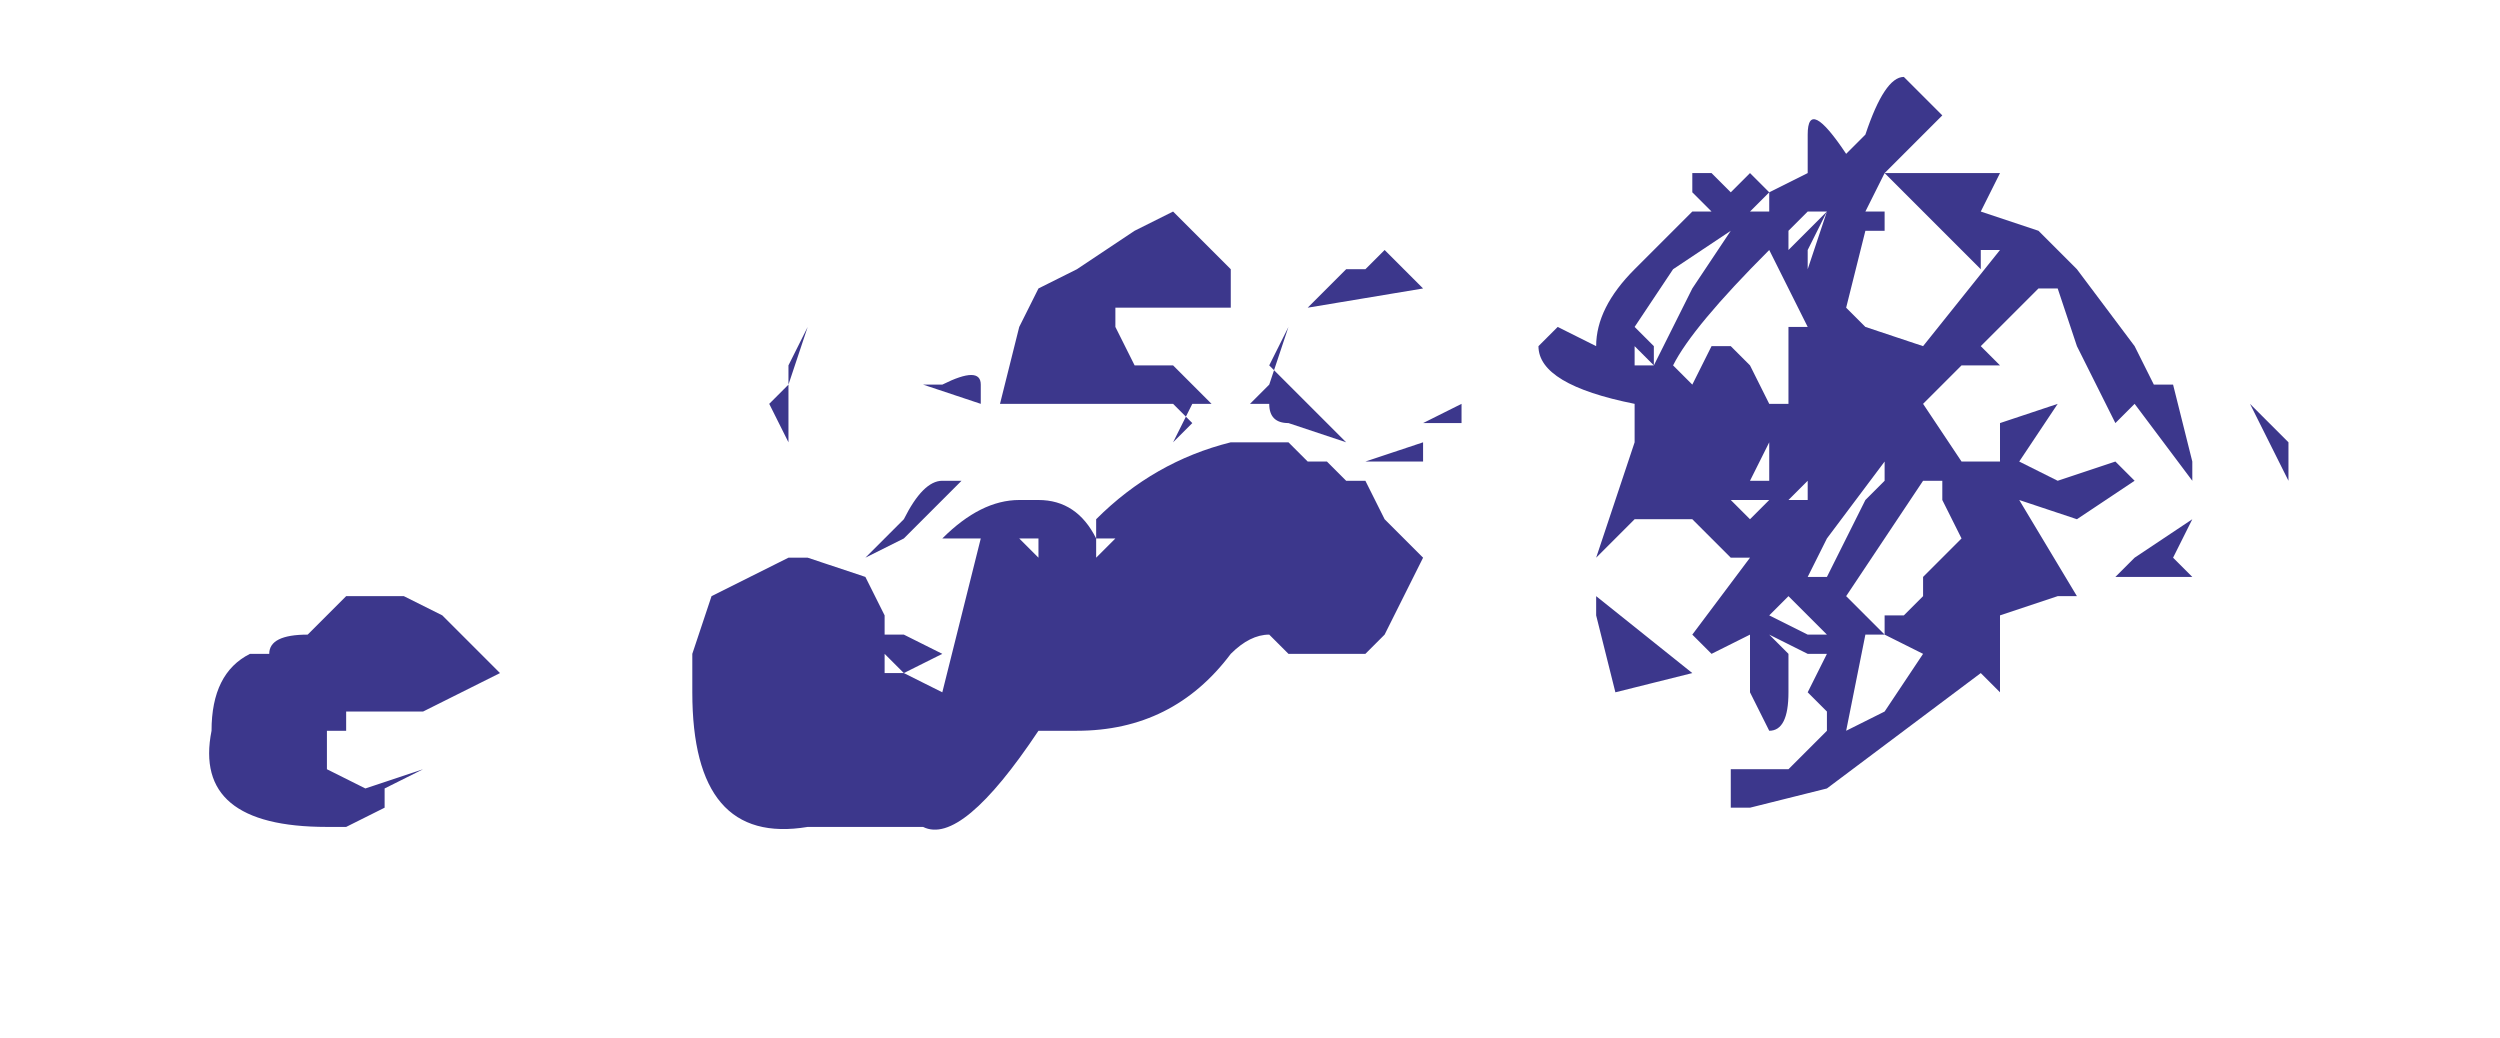 <?xml version="1.0" encoding="UTF-8" standalone="no"?>
<svg xmlns:xlink="http://www.w3.org/1999/xlink" height="2.7px" width="6.5px" xmlns="http://www.w3.org/2000/svg">
  <g transform="matrix(1.0, 0.0, 0.0, 1.0, 3.2, 1.2)">
    <path d="M0.4 -0.55 L0.45 -0.5 0.5 -0.45 0.2 -0.4 0.2 -0.4 0.3 -0.5 0.35 -0.5 0.4 -0.55 0.4 -0.55 M0.1 -0.2 L0.15 -0.35 0.1 -0.25 0.3 -0.05 0.3 -0.05 0.15 -0.1 0.15 -0.1 Q0.1 -0.1 0.1 -0.15 L0.05 -0.15 0.1 -0.2 0.05 -0.2 0.05 -0.2 0.1 -0.2 M0.05 -0.05 L0.15 -0.05 0.2 0.0 0.25 0.0 0.3 0.05 0.35 0.05 0.4 0.15 0.5 0.25 0.45 0.35 0.4 0.45 0.35 0.5 0.25 0.5 0.15 0.5 0.1 0.45 Q0.05 0.45 0.0 0.5 L0.0 0.5 Q-0.15 0.7 -0.4 0.7 L-0.4 0.7 -0.45 0.7 -0.5 0.7 Q-0.7 1.0 -0.8 0.95 L-0.8 0.95 -1.1 0.95 Q-1.4 1.0 -1.4 0.6 L-1.4 0.5 -1.35 0.35 -1.25 0.3 -1.15 0.25 -1.1 0.25 -0.95 0.3 -0.95 0.3 -0.9 0.4 -0.9 0.45 -0.85 0.45 -0.75 0.5 -0.85 0.55 -0.75 0.6 -0.65 0.2 -0.75 0.2 Q-0.65 0.1 -0.55 0.1 L-0.5 0.1 -0.5 0.1 -0.5 0.1 Q-0.4 0.1 -0.35 0.2 L-0.35 0.15 Q-0.2 0.0 0.0 -0.05 L0.05 -0.05 0.05 -0.05 M0.5 0.0 L0.4 0.0 0.35 0.0 0.5 -0.05 0.5 0.0 M0.85 -0.5 L0.9 -0.5 0.95 -0.5 0.85 -0.5 M0.6 -0.15 L0.6 -0.1 0.55 -0.1 0.55 -0.1 0.5 -0.1 0.6 -0.15 M0.95 -0.3 Q0.95 -0.4 1.05 -0.5 L1.2 -0.65 1.25 -0.65 1.2 -0.7 1.2 -0.75 1.25 -0.75 1.3 -0.7 1.35 -0.75 1.4 -0.7 1.35 -0.65 1.4 -0.65 1.4 -0.7 1.5 -0.75 1.5 -0.8 1.5 -0.85 Q1.5 -0.95 1.6 -0.8 L1.65 -0.85 Q1.7 -1.0 1.75 -1.0 L1.8 -0.95 1.8 -0.95 1.85 -0.9 1.7 -0.75 1.7 -0.75 1.65 -0.65 1.7 -0.65 1.7 -0.6 1.65 -0.6 1.65 -0.6 1.6 -0.4 1.65 -0.35 1.8 -0.3 2.0 -0.55 1.95 -0.55 1.95 -0.5 1.7 -0.75 1.8 -0.75 1.9 -0.75 2.0 -0.75 1.95 -0.65 2.1 -0.6 2.15 -0.55 2.2 -0.5 2.35 -0.3 2.4 -0.35 2.35 -0.45 2.4 -0.35 2.35 -0.3 2.4 -0.2 2.35 -0.2 2.4 -0.2 2.45 -0.2 2.5 0.0 2.5 0.05 2.35 -0.15 2.3 -0.1 2.2 -0.3 2.15 -0.45 2.1 -0.45 2.0 -0.35 1.95 -0.3 1.95 -0.3 2.0 -0.25 1.95 -0.25 1.95 -0.2 1.95 -0.2 1.95 -0.25 1.9 -0.25 1.8 -0.15 1.9 0.0 1.95 0.0 2.0 0.0 2.0 -0.1 2.15 -0.15 2.05 0.0 2.15 0.05 2.3 0.0 2.3 0.0 2.35 0.05 2.2 0.15 2.05 0.1 2.2 0.35 2.15 0.35 2.0 0.4 2.0 0.5 2.0 0.6 1.95 0.55 1.75 0.7 1.55 0.85 1.35 0.9 1.3 0.9 1.3 0.8 1.35 0.8 1.45 0.8 1.55 0.7 1.55 0.65 1.5 0.6 1.55 0.5 1.5 0.5 1.4 0.45 1.45 0.5 1.45 0.6 Q1.45 0.7 1.4 0.7 L1.35 0.6 1.35 0.45 1.25 0.5 1.2 0.45 1.35 0.25 1.3 0.25 1.2 0.15 1.15 0.15 1.1 0.15 1.05 0.15 0.95 0.25 1.0 0.1 1.05 -0.05 1.05 -0.15 Q0.8 -0.2 0.8 -0.3 L0.85 -0.35 0.95 -0.3 0.95 -0.3 M1.55 -0.65 L1.5 -0.65 1.45 -0.6 1.45 -0.55 1.55 -0.65 1.5 -0.55 1.5 -0.5 1.55 -0.65 1.55 -0.65 M1.3 -0.6 L1.15 -0.5 1.05 -0.35 1.1 -0.3 1.1 -0.25 1.2 -0.45 1.3 -0.6 1.3 -0.6 1.3 -0.6 M1.5 -0.35 L1.45 -0.45 1.4 -0.55 Q1.2 -0.35 1.15 -0.25 L1.2 -0.2 1.25 -0.3 1.3 -0.3 1.35 -0.25 1.4 -0.15 1.4 -0.15 1.45 -0.15 1.45 -0.3 1.45 -0.35 1.5 -0.35 1.5 -0.35 M1.1 -0.25 L1.05 -0.3 1.05 -0.25 1.0 -0.25 1.1 -0.25 1.1 -0.25 M1.4 -0.05 L1.35 0.05 1.4 0.05 1.4 -0.05 1.4 -0.05 M1.75 -0.25 L1.7 -0.3 1.75 -0.25 1.75 -0.25 1.75 -0.25 M1.95 -0.05 L1.95 0.0 1.95 -0.05 1.95 -0.05 1.95 -0.05 M2.6 -0.15 L2.55 -0.15 2.55 -0.15 2.6 -0.15 M2.75 -0.05 L2.75 0.05 2.65 -0.15 2.75 -0.05 M2.35 0.25 L2.5 0.15 2.45 0.25 2.5 0.3 2.45 0.3 2.4 0.3 2.3 0.3 2.35 0.25 M1.8 0.05 L1.6 0.35 1.7 0.45 1.65 0.45 1.6 0.7 1.7 0.65 1.8 0.5 1.7 0.45 1.7 0.4 1.75 0.4 1.8 0.35 1.8 0.3 1.9 0.2 1.85 0.1 1.85 0.05 1.8 0.05 M1.7 0.05 L1.7 0.0 1.55 0.2 1.5 0.3 1.55 0.3 1.65 0.1 1.7 0.05 M1.7 0.5 L1.65 0.5 1.7 0.5 M1.5 0.05 L1.5 0.05 1.45 0.1 1.5 0.1 1.5 0.05 M1.3 0.1 L1.35 0.15 1.4 0.1 1.3 0.1 M1.4 0.4 L1.5 0.45 1.55 0.45 1.45 0.35 1.4 0.4 M0.95 0.4 L0.95 0.35 1.2 0.55 1.0 0.6 0.95 0.4 M-1.2 -0.15 L-1.15 -0.2 -1.15 -0.05 -1.15 -0.05 -1.2 -0.15 M-1.15 -0.25 L-1.15 -0.25 -1.1 -0.35 -1.15 -0.2 -1.15 -0.25 M-0.35 -0.65 L-0.4 -0.6 -0.35 -0.65 -0.35 -0.65 M-0.65 -0.15 L-0.8 -0.2 -0.75 -0.2 Q-0.65 -0.25 -0.65 -0.2 L-0.65 -0.15 M-0.55 -0.35 L-0.5 -0.45 -0.4 -0.5 -0.4 -0.5 -0.25 -0.6 -0.15 -0.65 -0.1 -0.6 0.0 -0.5 0.0 -0.45 0.0 -0.4 -0.3 -0.4 -0.3 -0.35 -0.25 -0.25 -0.25 -0.25 -0.15 -0.25 -0.05 -0.15 -0.05 -0.15 -0.1 -0.15 -0.15 -0.05 -0.1 -0.1 -0.15 -0.15 -0.2 -0.15 -0.3 -0.15 -0.3 -0.15 -0.45 -0.15 -0.45 -0.15 -0.6 -0.15 -0.55 -0.35 M-0.05 -0.2 L0.0 -0.25 -0.05 -0.2 -0.05 -0.2 M-0.5 0.2 L-0.5 0.2 -0.5 0.2 -0.5 0.2 -0.55 0.2 Q-0.45 0.3 -0.5 0.25 L-0.5 0.2 M-0.35 0.2 L-0.35 0.25 -0.3 0.2 -0.35 0.2 M-0.75 0.1 L-0.85 0.2 -0.95 0.25 -0.9 0.2 -0.85 0.15 Q-0.8 0.05 -0.75 0.05 L-0.7 0.05 -0.75 0.1 M-0.85 0.35 L-0.85 0.4 -0.85 0.35 M-0.9 0.45 L-0.9 0.45 M-0.9 0.55 L-0.9 0.55 -0.85 0.55 -0.9 0.5 -0.9 0.55 M-2.15 0.15 L-2.2 0.15 -2.25 0.2 -2.2 0.15 -2.15 0.15 M-2.4 0.45 Q-2.35 0.4 -2.3 0.35 L-2.25 0.35 -2.15 0.35 -2.05 0.4 -2.05 0.4 Q-1.95 0.5 -1.9 0.55 L-2.1 0.65 -2.1 0.65 -2.2 0.65 -2.2 0.65 -2.25 0.65 -2.25 0.65 -2.25 0.7 -2.25 0.65 -2.3 0.65 -2.3 0.65 -2.3 0.7 -2.3 0.7 -2.35 0.7 -2.35 0.8 -2.25 0.85 -2.25 0.85 -2.1 0.8 -2.2 0.85 -2.2 0.9 -2.3 0.95 -2.35 0.95 Q-2.7 0.95 -2.65 0.7 -2.65 0.55 -2.55 0.5 L-2.5 0.5 Q-2.5 0.45 -2.4 0.45" fill="#3c378c" fill-rule="evenodd" stroke="none"/>
    <path d="M0.45 -0.55 L0.45 -0.55 0.5 -0.55 0.5 -0.55 0.6 -0.45 0.25 -0.4 0.25 -0.4 0.35 -0.5 0.4 -0.55 0.45 -0.55 M0.1 -0.15 L0.15 -0.3 0.1 -0.2 0.35 0.1 0.2 0.05 0.2 0.0 Q0.15 0.0 0.1 -0.05 L0.05 -0.05 0.1 -0.15 0.05 -0.1 0.05 -0.15 0.1 -0.15 M0.7 -0.15 L0.7 0.0 0.65 0.0 0.6 0.0 0.7 -0.05 0.7 -0.15 M1.9 -0.95 L1.95 -1.0 Q2.0 -1.2 2.1 -1.2 L2.15 -1.15 2.15 -1.1 2.2 -1.05 2.05 -0.85 2.05 -0.85 2.0 -0.75 2.0 -0.7 2.0 -0.7 1.9 -0.4 2.0 -0.3 2.15 -0.25 2.4 -0.55 2.35 -0.6 2.35 -0.55 2.05 -0.85 2.15 -0.85 2.3 -0.85 2.35 -0.85 2.35 -0.75 2.5 -0.65 2.55 -0.55 2.65 -0.5 2.8 -0.25 2.85 -0.3 2.8 -0.45 2.85 -0.35 2.8 -0.2 2.85 -0.1 2.85 -0.1 2.95 -0.1 3.0 0.15 3.0 0.2 2.8 0.0 2.75 0.0 Q2.7 -0.05 2.65 -0.2 L2.55 -0.45 2.5 -0.45 2.4 -0.35 2.3 -0.25 2.35 -0.2 2.35 -0.2 2.35 -0.15 2.35 -0.1 Q2.3 -0.15 2.3 -0.2 L2.25 -0.2 2.15 -0.05 2.3 0.15 2.35 0.15 2.4 0.15 2.4 0.05 2.6 0.0 2.45 0.15 2.6 0.2 2.75 0.15 2.8 0.25 2.6 0.35 2.45 0.3 2.6 0.6 2.55 0.65 2.4 0.7 2.4 0.8 2.4 0.95 2.3 0.9 2.1 1.1 1.85 1.3 1.6 1.35 1.55 1.35 1.55 1.25 1.6 1.25 1.7 1.2 1.85 1.15 1.85 1.05 1.8 0.95 1.85 0.85 1.8 0.85 1.7 0.75 1.75 0.85 1.7 0.9 1.75 0.95 Q1.75 1.1 1.65 1.1 L1.6 1.0 1.6 0.75 1.5 0.85 Q1.4 0.85 1.4 0.75 L1.6 0.5 1.55 0.5 1.45 0.35 1.35 0.35 1.3 0.35 1.25 0.35 1.15 0.5 1.2 0.3 1.25 0.1 1.25 -0.05 Q0.95 -0.15 0.95 -0.25 L1.05 -0.3 1.1 -0.25 1.1 -0.25 Q1.1 -0.35 1.25 -0.55 1.35 -0.7 1.4 -0.7 L1.45 -0.7 1.4 -0.75 1.45 -0.85 1.5 -0.85 1.55 -0.8 1.6 -0.85 1.65 -0.8 1.65 -0.75 Q1.65 -0.7 1.65 -0.7 L1.7 -0.75 1.8 -0.85 1.8 -0.95 1.8 -0.95 Q1.8 -1.1 1.9 -0.95 M1.55 -0.65 L1.35 -0.5 1.25 -0.35 1.3 -0.25 1.3 -0.2 1.45 -0.45 1.55 -0.65 1.55 -0.65 M1.8 -0.7 L1.7 -0.65 1.75 -0.6 1.75 -0.6 1.85 -0.7 1.8 -0.55 1.8 -0.5 1.85 -0.75 1.85 -0.75 1.8 -0.7 M1.1 -0.5 L1.0 -0.55 1.05 -0.55 1.1 -0.5 M1.25 -0.2 L1.2 -0.2 1.3 -0.15 1.3 -0.2 1.25 -0.25 1.25 -0.2 M1.4 -0.15 L1.5 -0.25 1.55 -0.2 1.6 -0.2 1.65 -0.05 1.65 -0.05 1.7 -0.05 1.75 -0.2 1.75 -0.35 1.75 -0.3 1.8 -0.35 Q1.7 -0.45 1.7 -0.45 L1.65 -0.55 Q1.45 -0.35 1.4 -0.15 M2.1 -0.2 L2.0 -0.25 2.1 -0.15 2.1 -0.2 2.1 -0.2 M3.1 -0.05 L3.05 -0.05 3.05 -0.05 3.1 -0.05 M3.3 0.25 L3.15 0.0 3.3 0.1 3.3 0.25 M2.95 0.35 L2.9 0.5 2.95 0.55 2.9 0.55 2.75 0.6 2.8 0.5 2.85 0.5 2.95 0.35 M2.35 0.1 L2.3 0.1 2.35 0.0 2.35 0.1 2.35 0.1 M2.15 0.25 Q2.15 0.35 1.9 0.65 L2.0 0.75 2.05 0.75 2.0 0.75 2.05 0.75 2.05 0.7 2.15 0.6 2.15 0.55 2.25 0.45 2.3 0.4 2.2 0.3 2.2 0.25 2.15 0.25 M2.05 0.75 L2.0 0.8 1.95 0.8 1.95 1.1 2.0 1.0 2.15 0.85 2.05 0.75 M1.8 0.2 L1.8 0.15 1.75 0.2 1.75 0.3 1.8 0.3 1.8 0.2 M1.6 0.25 L1.65 0.25 1.7 0.1 1.65 0.1 1.6 0.25 M1.6 0.35 L1.65 0.35 1.65 0.3 1.55 0.3 1.6 0.35 M1.8 0.55 L1.85 0.6 2.0 0.3 2.05 0.2 2.0 0.2 1.85 0.45 1.8 0.55 M1.4 0.9 L1.2 0.95 1.15 0.7 1.15 0.65 1.4 0.9 M1.85 0.75 L1.7 0.65 1.7 0.7 1.8 0.75 1.85 0.75 M0.6 0.15 L0.55 0.15 0.45 0.15 0.6 0.05 0.6 0.15 M0.4 0.2 L0.5 0.35 0.55 0.5 0.55 0.65 0.45 0.75 0.4 0.8 0.25 0.85 0.15 0.85 0.1 0.75 Q0.05 0.75 0.0 0.85 L0.0 0.85 Q-0.15 1.15 -0.45 1.15 L-0.5 1.15 -0.55 1.1 -0.6 1.1 Q-0.85 1.55 -0.95 1.45 L-1.0 1.45 -1.35 1.45 Q-1.7 1.5 -1.7 0.95 L-1.7 0.85 -1.6 0.65 -1.5 0.55 Q-1.45 0.5 -1.4 0.5 L-1.35 0.5 Q-1.25 0.5 -1.15 0.55 L-1.15 0.55 -1.1 0.7 -1.1 0.8 -1.05 0.8 -0.9 0.85 -1.0 0.9 -0.95 0.95 -0.8 0.45 -0.9 0.45 Q-0.8 0.3 -0.65 0.3 L-0.6 0.3 -0.6 0.3 Q-0.5 0.3 -0.45 0.4 L-0.45 0.4 Q-0.25 0.15 0.0 0.1 L0.05 0.1 0.2 0.1 0.25 0.15 0.3 0.15 0.35 0.2 0.4 0.2 M-1.3 -0.3 L-1.35 -0.1 -1.4 -0.15 -1.4 -0.2 -1.3 -0.3 M-1.4 -0.1 L-1.4 0.1 -1.4 0.1 -1.45 -0.05 -1.4 -0.1 M-0.45 -0.7 L-0.45 -0.7 -0.4 -0.7 -0.45 -0.7 M-0.1 -0.65 L-0.05 -0.55 -0.05 -0.5 0.0 -0.45 0.0 -0.4 -0.4 -0.4 -0.35 -0.3 -0.35 -0.3 -0.3 -0.2 -0.3 -0.2 -0.2 -0.15 -0.1 -0.05 -0.1 -0.05 -0.1 -0.05 -0.15 0.1 -0.15 0.05 -0.2 0.0 -0.25 -0.05 Q-0.3 -0.05 -0.35 -0.05 L-0.4 -0.05 -0.55 -0.05 -0.55 -0.05 -0.7 -0.05 -0.65 -0.3 -0.6 -0.45 -0.5 -0.55 -0.5 -0.5 -0.35 -0.65 -0.2 -0.7 Q-0.15 -0.7 -0.1 -0.65 M-0.8 -0.05 L-0.95 -0.1 -0.9 -0.1 Q-0.8 -0.2 -0.8 -0.1 L-0.8 -0.05 M-0.1 -0.1 L0.0 -0.15 -0.05 -0.1 -0.1 -0.1 M-0.4 0.5 L-0.4 0.45 -0.4 0.5 M-0.9 0.3 Q-0.9 0.4 -1.0 0.45 L-1.15 0.5 -1.1 0.45 -1.05 0.35 Q-1.0 0.25 -0.9 0.25 L-0.85 0.25 -0.9 0.3 M-0.6 0.4 L-0.6 0.45 -0.7 0.45 Q-0.55 0.6 -0.6 0.5 L-0.6 0.45 -0.6 0.4 M-1.05 0.65 L-1.05 0.75 -1.05 0.65 M-1.0 0.9 L-1.1 0.85 -1.1 0.9 -1.0 0.9 M-2.6 0.4 L-2.65 0.4 -2.7 0.4 -2.65 0.35 -2.6 0.4 M-2.6 0.65 L-2.45 0.7 -2.45 0.75 Q-2.35 0.8 -2.3 0.95 L-2.55 1.05 -2.55 1.05 -2.65 1.05 -2.65 1.05 -2.7 1.05 -2.7 1.05 -2.7 1.1 -2.75 1.05 -2.75 1.05 -2.8 1.05 -2.75 1.05 -2.75 1.1 -2.8 1.15 -2.85 1.1 -2.8 1.2 Q-2.8 1.2 -2.7 1.3 L-2.7 1.3 -2.55 1.25 -2.65 1.3 -2.65 1.35 -2.75 1.45 -2.85 1.45 Q-3.25 1.45 -3.15 1.15 -3.15 0.95 -3.05 0.85 L-3.0 0.8 Q-3.0 0.75 -2.9 0.75 L-2.8 0.65 -2.7 0.65 -2.6 0.65" fill="#3c378c" fill-opacity="0.0" fill-rule="evenodd" stroke="none"/>
  </g>
</svg>
